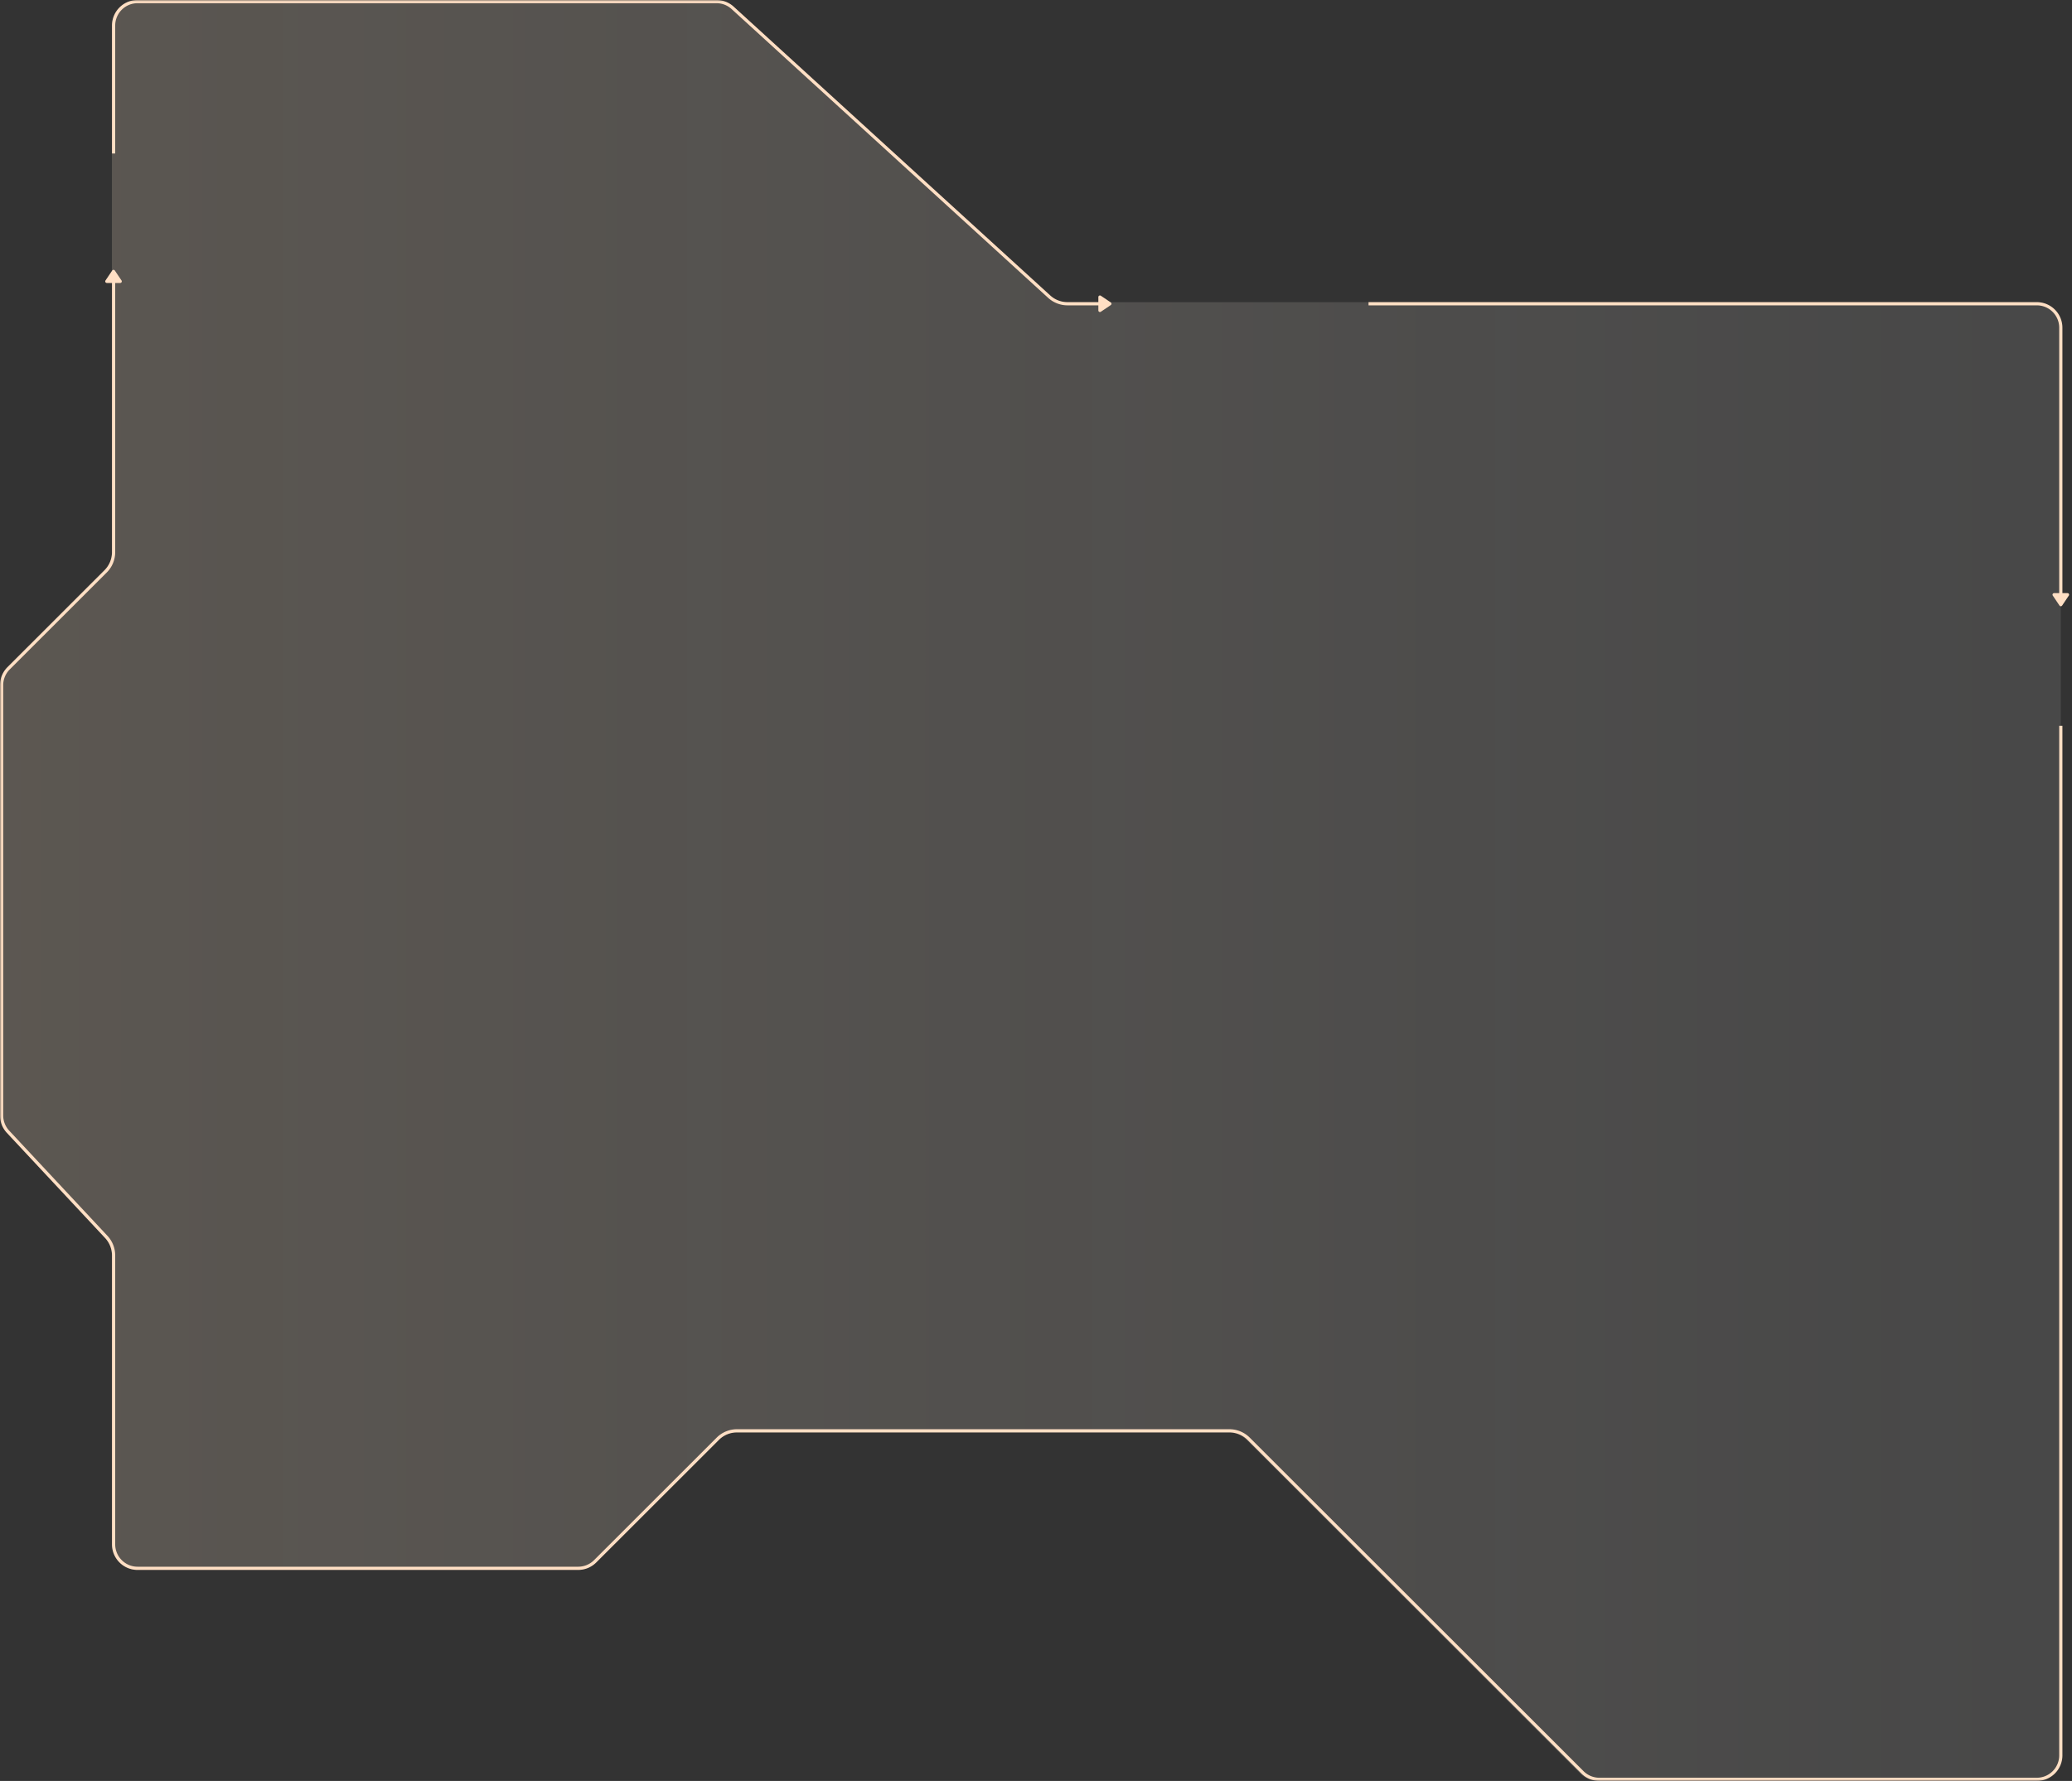 <svg xmlns="http://www.w3.org/2000/svg" width="648" height="557" fill="none" viewBox="0 0 648 557">
  <rect x="0" y="0" width="648" height="557" fill="#333333" stroke="none"/>
  <g clip-path="url(#a)">
    <mask id="b" width="648" height="557" x="0" y="0" maskUnits="userSpaceOnUse" style="mask-type:luminance">
      <path fill="#fff" d="M0 0h648v557H0V0Z"/>
    </mask>
    <g mask="url(#b)">
      <path fill="url(#c)" d="M0 214.314v134.533c0 2.026.769 3.977 2.152 5.458l30.696 32.89A8 8 0 0 1 35 392.653V483a8 8 0 0 0 8 8h137.686a8.003 8.003 0 0 0 5.657-2.343l38.314-38.314a8.003 8.003 0 0 1 5.657-2.343h153.872a8.003 8.003 0 0 1 5.657 2.343l104.314 104.314a8.003 8.003 0 0 0 5.657 2.343H636.5a8 8 0 0 0 8-8V102.5a8 8 0 0 0-8-8H333.603a8 8 0 0 1-5.394-2.092L229.291 2.092A8 8 0 0 0 223.897 0H43a8 8 0 0 0-8 8v164.686a8.003 8.003 0 0 1-2.343 5.657L2.343 208.657A8.006 8.006 0 0 0 0 214.314Z"/>
      <path fill="#FFDFC4" fill-rule="evenodd" d="M1 348.845V214.316a6.996 6.996 0 0 1 2.052-4.952l30.337-30.313a9.008 9.008 0 0 0 2.638-6.367V85h-1v87.684a8.003 8.003 0 0 1-2.345 5.66L2.345 208.656A8.004 8.004 0 0 0 0 214.316v134.529c0 2.027.77 3.979 2.154 5.461l30.72 32.888a8.003 8.003 0 0 1 2.153 5.461V483a8 8 0 0 0 8 8h137.804a8 8 0 0 0 5.655-2.341l38.347-38.318a8 8 0 0 1 5.655-2.341h154.001a8 8 0 0 1 5.654 2.341l104.399 104.318a8 8 0 0 0 5.655 2.341H637a8 8 0 0 0 8-8V227h-1v322a6.999 6.999 0 0 1-7 7H500.197a7.002 7.002 0 0 1-4.948-2.048L390.85 449.634a8.995 8.995 0 0 0-6.361-2.634H230.488a8.994 8.994 0 0 0-6.361 2.634l-38.348 38.318a7.004 7.004 0 0 1-4.948 2.048H43.027a7.003 7.003 0 0 1-7-7v-90.345a8.997 8.997 0 0 0-2.423-6.143l-30.72-32.889A6.998 6.998 0 0 1 1 348.845ZM644 189h1v-86.5a8 8 0 0 0-8-8H428v1h209a7 7 0 0 1 7 7V189ZM333.857 94.5H344v1h-10.143a9 9 0 0 1-6.065-2.351l-98.999-90.32A7 7 0 0 0 224.075 1H43.027a7 7 0 0 0-7 7v40h-1V8a8 8 0 0 1 8-8h181.048a8 8 0 0 1 5.392 2.09l98.999 90.32a7.995 7.995 0 0 0 5.391 2.09Z" clip-rule="evenodd"/>
      <path fill="#FFDFC4" d="M35.085 84.616a.5.5 0 0 1 .83 0l2.091 3.105a.5.5 0 0 1-.414.779h-4.184a.5.5 0 0 1-.414-.78l2.091-3.104Zm312.299 9.969a.496.496 0 0 1 .221.415.495.495 0 0 1-.221.415l-3.105 2.09a.5.5 0 0 1-.779-.414V92.91a.506.506 0 0 1 .265-.442.5.5 0 0 1 .514.027l3.105 2.09Zm297.531 94.799a.51.51 0 0 1-.415.221.494.494 0 0 1-.415-.221l-2.091-3.105a.493.493 0 0 1-.084-.254.497.497 0 0 1 .499-.525h4.182a.492.492 0 0 1 .441.265c.043.08.063.17.058.26a.493.493 0 0 1-.084.254l-2.091 3.105Z"/>
    </g>
  </g>
  <defs>
    <linearGradient id="c" x1="0" x2="644.5" y1="278.5" y2="278.5" gradientUnits="userSpaceOnUse">
      <stop stop-color="#FFE7CB" stop-opacity=".2"/>
      <stop offset="1" stop-color="#fff" stop-opacity=".1"/>
    </linearGradient>
    <clipPath id="a">
      <path fill="#fff" d="M0 0h648v557H0z"/>
    </clipPath>
  </defs>
</svg>
